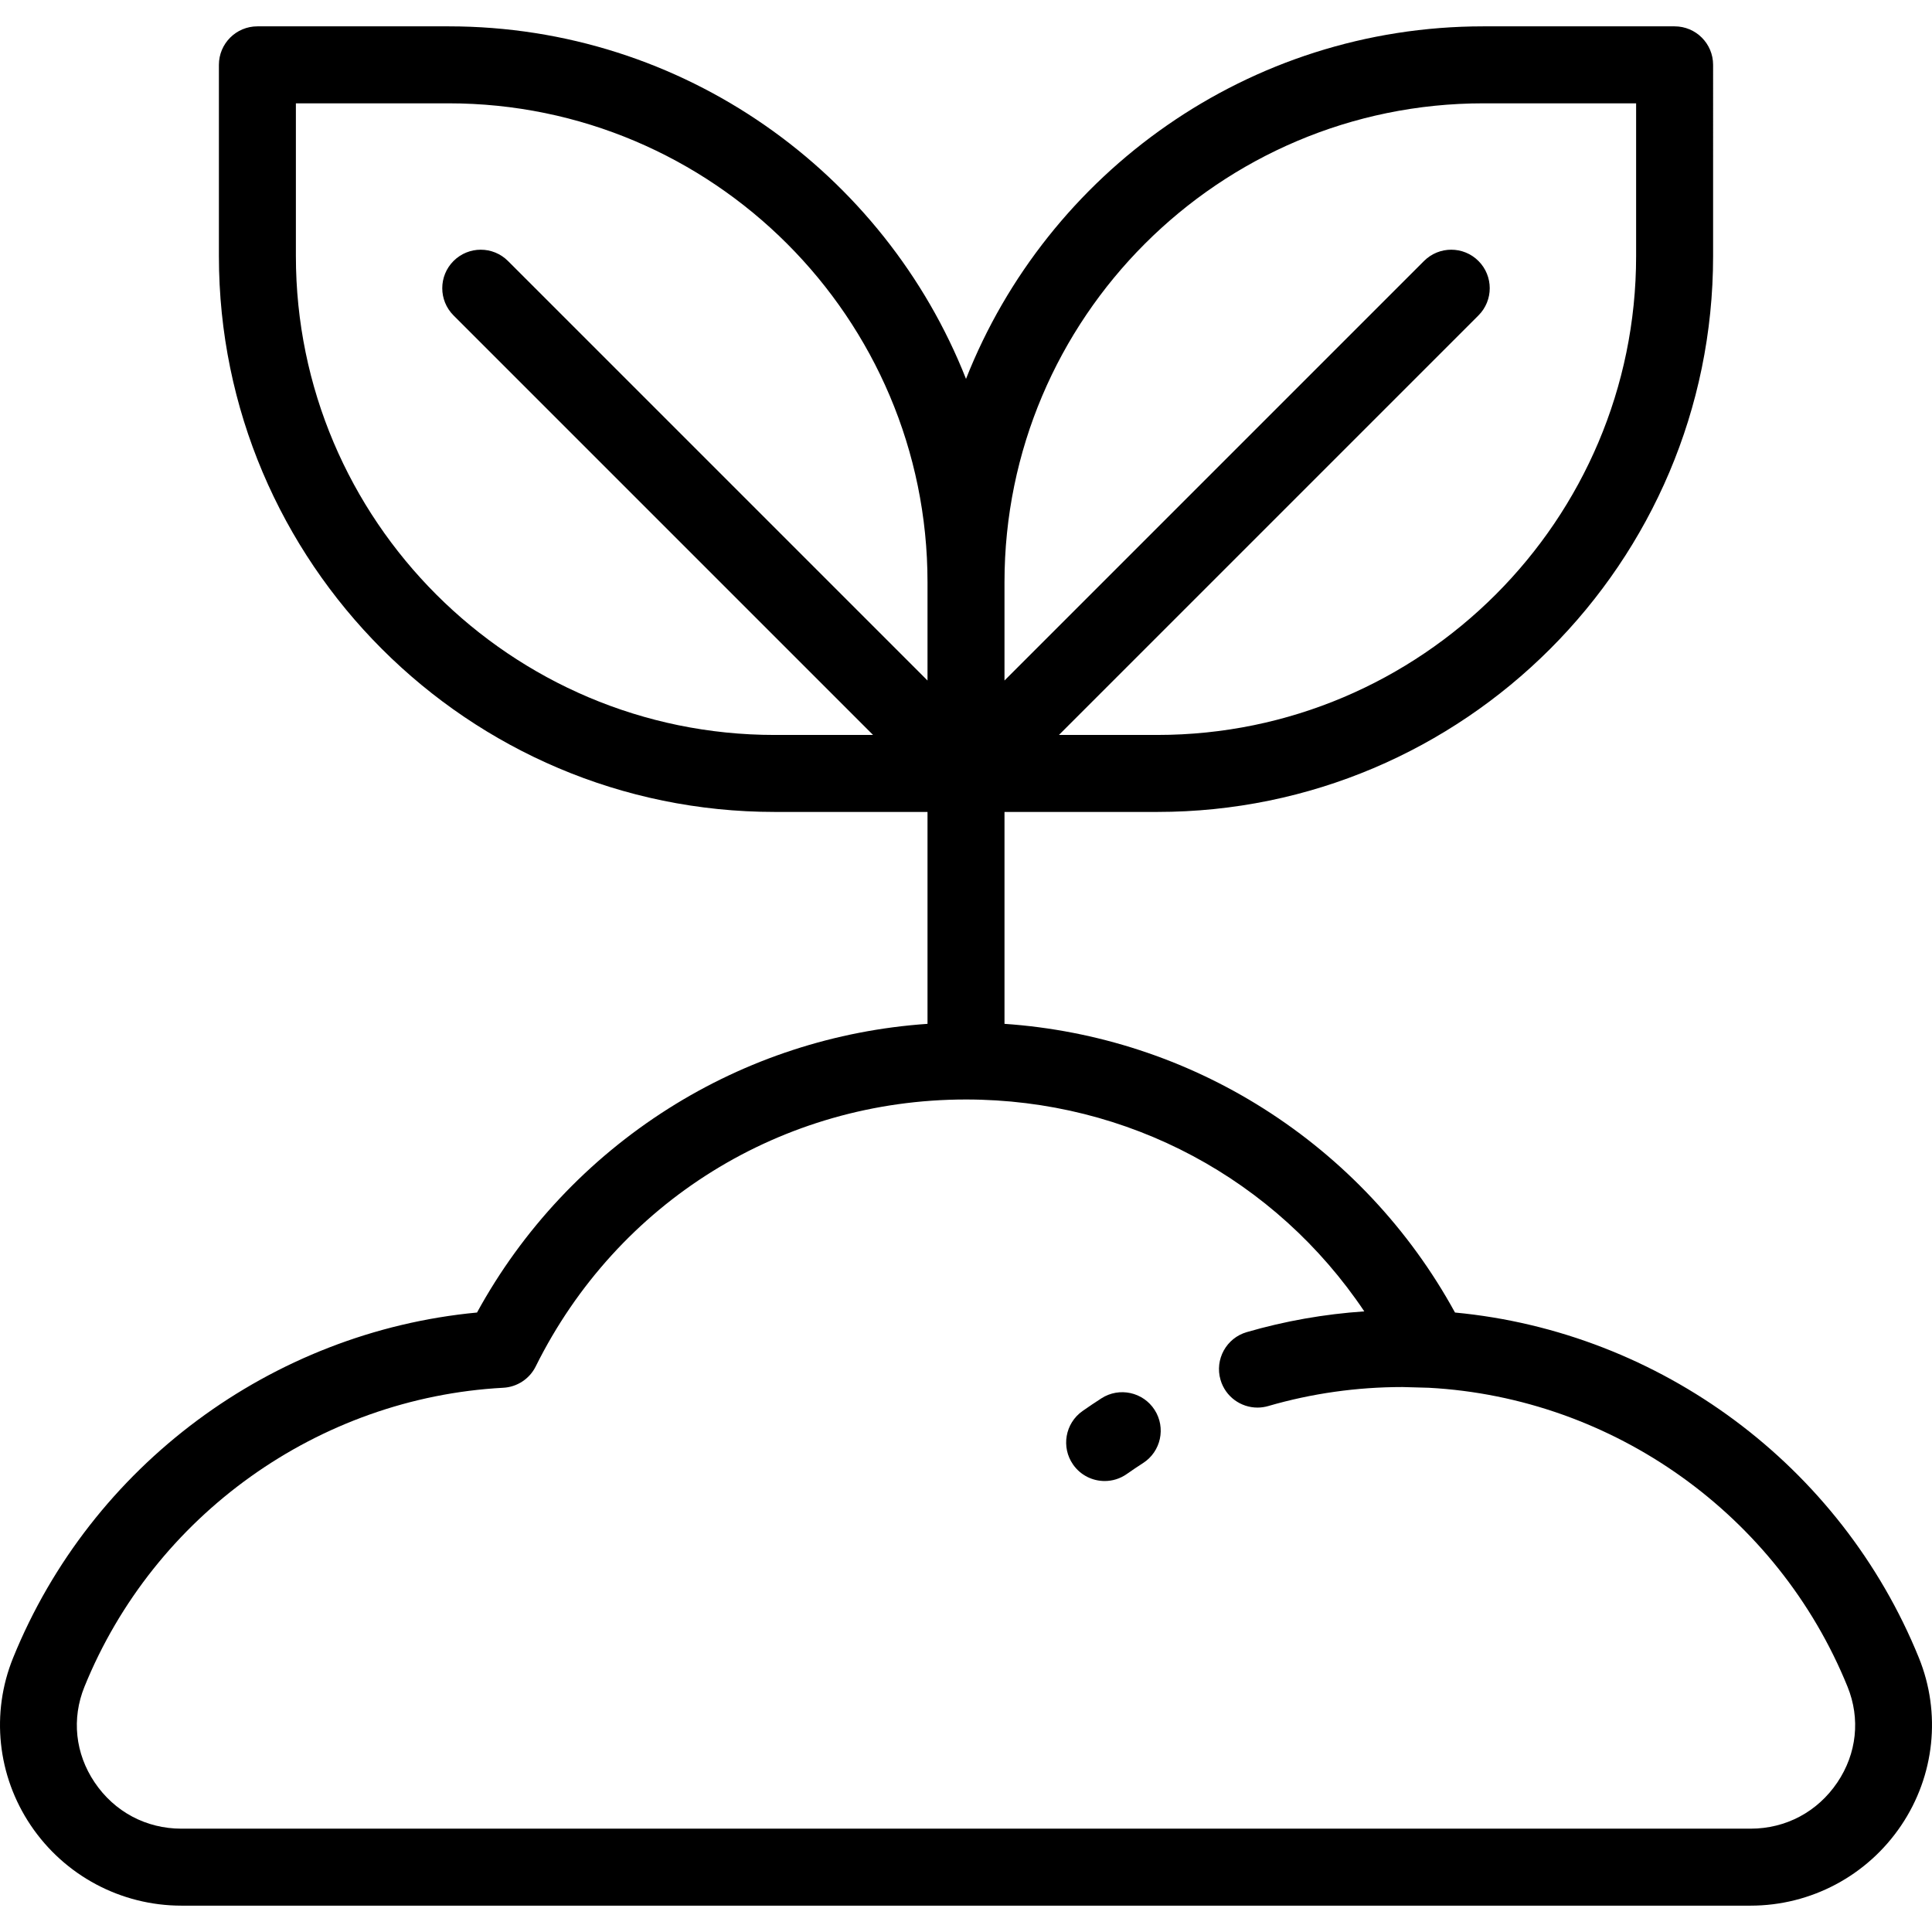 <?xml version="1.0" encoding="iso-8859-1"?>
<!-- Generator: Adobe Illustrator 19.0.0, SVG Export Plug-In . SVG Version: 6.00 Build 0)  -->
<svg version="1.1" id="Layer_1" xmlns="http://www.w3.org/2000/svg" xmlns:xlink="http://www.w3.org/1999/xlink" x="0px" y="0px"
	 viewBox="0 0 512 512" style="enable-background:new 0 0 512 512;" xml:space="preserve">
<g>
	<g>
		<path d="M508.526,439.341c-20.682-50.971-68.521-86.371-122.939-91.507c-12.029-21.987-29.469-40.593-50.731-54.053
			c-20.697-13.103-44.248-20.776-68.654-22.452v-56.157h40.489c81.222,0,147.299-66.078,147.299-147.299V17.183
			c0-5.634-4.567-10.201-10.201-10.201h-50.689c-62.218,0-115.549,38.775-137.099,93.429c-21.552-54.654-74.882-93.429-137.1-93.429
			H68.212c-5.634,0-10.201,4.567-10.201,10.201v50.69c0,81.222,66.078,147.299,147.299,147.299H245.8v56.157
			c-24.406,1.676-47.956,9.35-68.654,22.452c-21.262,13.46-38.704,32.065-50.731,54.053C71.996,352.97,24.157,388.37,3.475,439.341
			c-5.939,14.636-4.19,31.235,4.676,44.401c8.971,13.323,23.903,21.276,39.938,21.276h415.822c16.036,0,30.967-7.953,39.938-21.276
			C512.716,470.575,514.465,453.977,508.526,439.341z M266.201,154.283c0-69.973,56.926-126.9,126.899-126.9h40.488v40.489
			c0,69.972-56.926,126.898-126.898,126.898h-26.062l111.18-111.18c3.983-3.983,3.983-10.442,0-14.427
			c-3.983-3.983-10.442-3.982-14.427,0l-111.18,111.182V154.283z M120.192,83.59l111.18,111.181H205.31
			c-69.971,0-126.897-56.926-126.897-126.899V27.383h40.488c69.973,0,126.899,56.926,126.899,126.899v26.062L134.619,69.164
			c-3.983-3.983-10.441-3.982-14.427,0C116.209,73.147,116.209,79.606,120.192,83.59z M486.927,472.346
			c-5.252,7.798-13.641,12.271-23.016,12.271H48.09c-9.375,0-17.765-4.473-23.017-12.271c-5.144-7.64-6.126-16.875-2.694-25.335
			c18.463-45.502,62.033-76.606,111-79.24c3.672-0.198,6.954-2.356,8.589-5.65c21.664-43.637,65.359-70.745,114.033-70.745
			c42.986,0,82.077,21.153,105.551,56.151c-10.578,0.718-21.02,2.555-31.154,5.5c-5.41,1.572-8.522,7.232-6.949,12.642
			c1.297,4.46,5.369,7.357,9.791,7.357c0.941,0,1.901-0.132,2.851-0.408c11.503-3.343,23.474-5.038,35.577-5.038l6.953,0.192
			c48.967,2.634,92.537,33.738,111,79.24C493.054,455.471,492.073,464.706,486.927,472.346z"/>
	</g>
</g>
<g>
	<g>
		<path d="M305.982,373.632c-3.047-4.738-9.359-6.107-14.097-3.06c-1.681,1.082-3.366,2.215-5.007,3.368
			c-4.61,3.239-5.72,9.602-2.482,14.21c1.986,2.827,5.145,4.337,8.355,4.337c2.026,0,4.072-0.602,5.856-1.856
			c1.414-0.995,2.866-1.971,4.315-2.903C307.66,384.682,309.03,378.371,305.982,373.632z"/>
	</g>
</g>
<g>
</g>
<g>
</g>
<g>
</g>
<g>
</g>
<g>
</g>
<g>
</g>
<g>
</g>
<g>
</g>
<g>
</g>
<g>
</g>
<g>
</g>
<g>
</g>
<g>
</g>
<g>
</g>
<g>
</g>
</svg>
